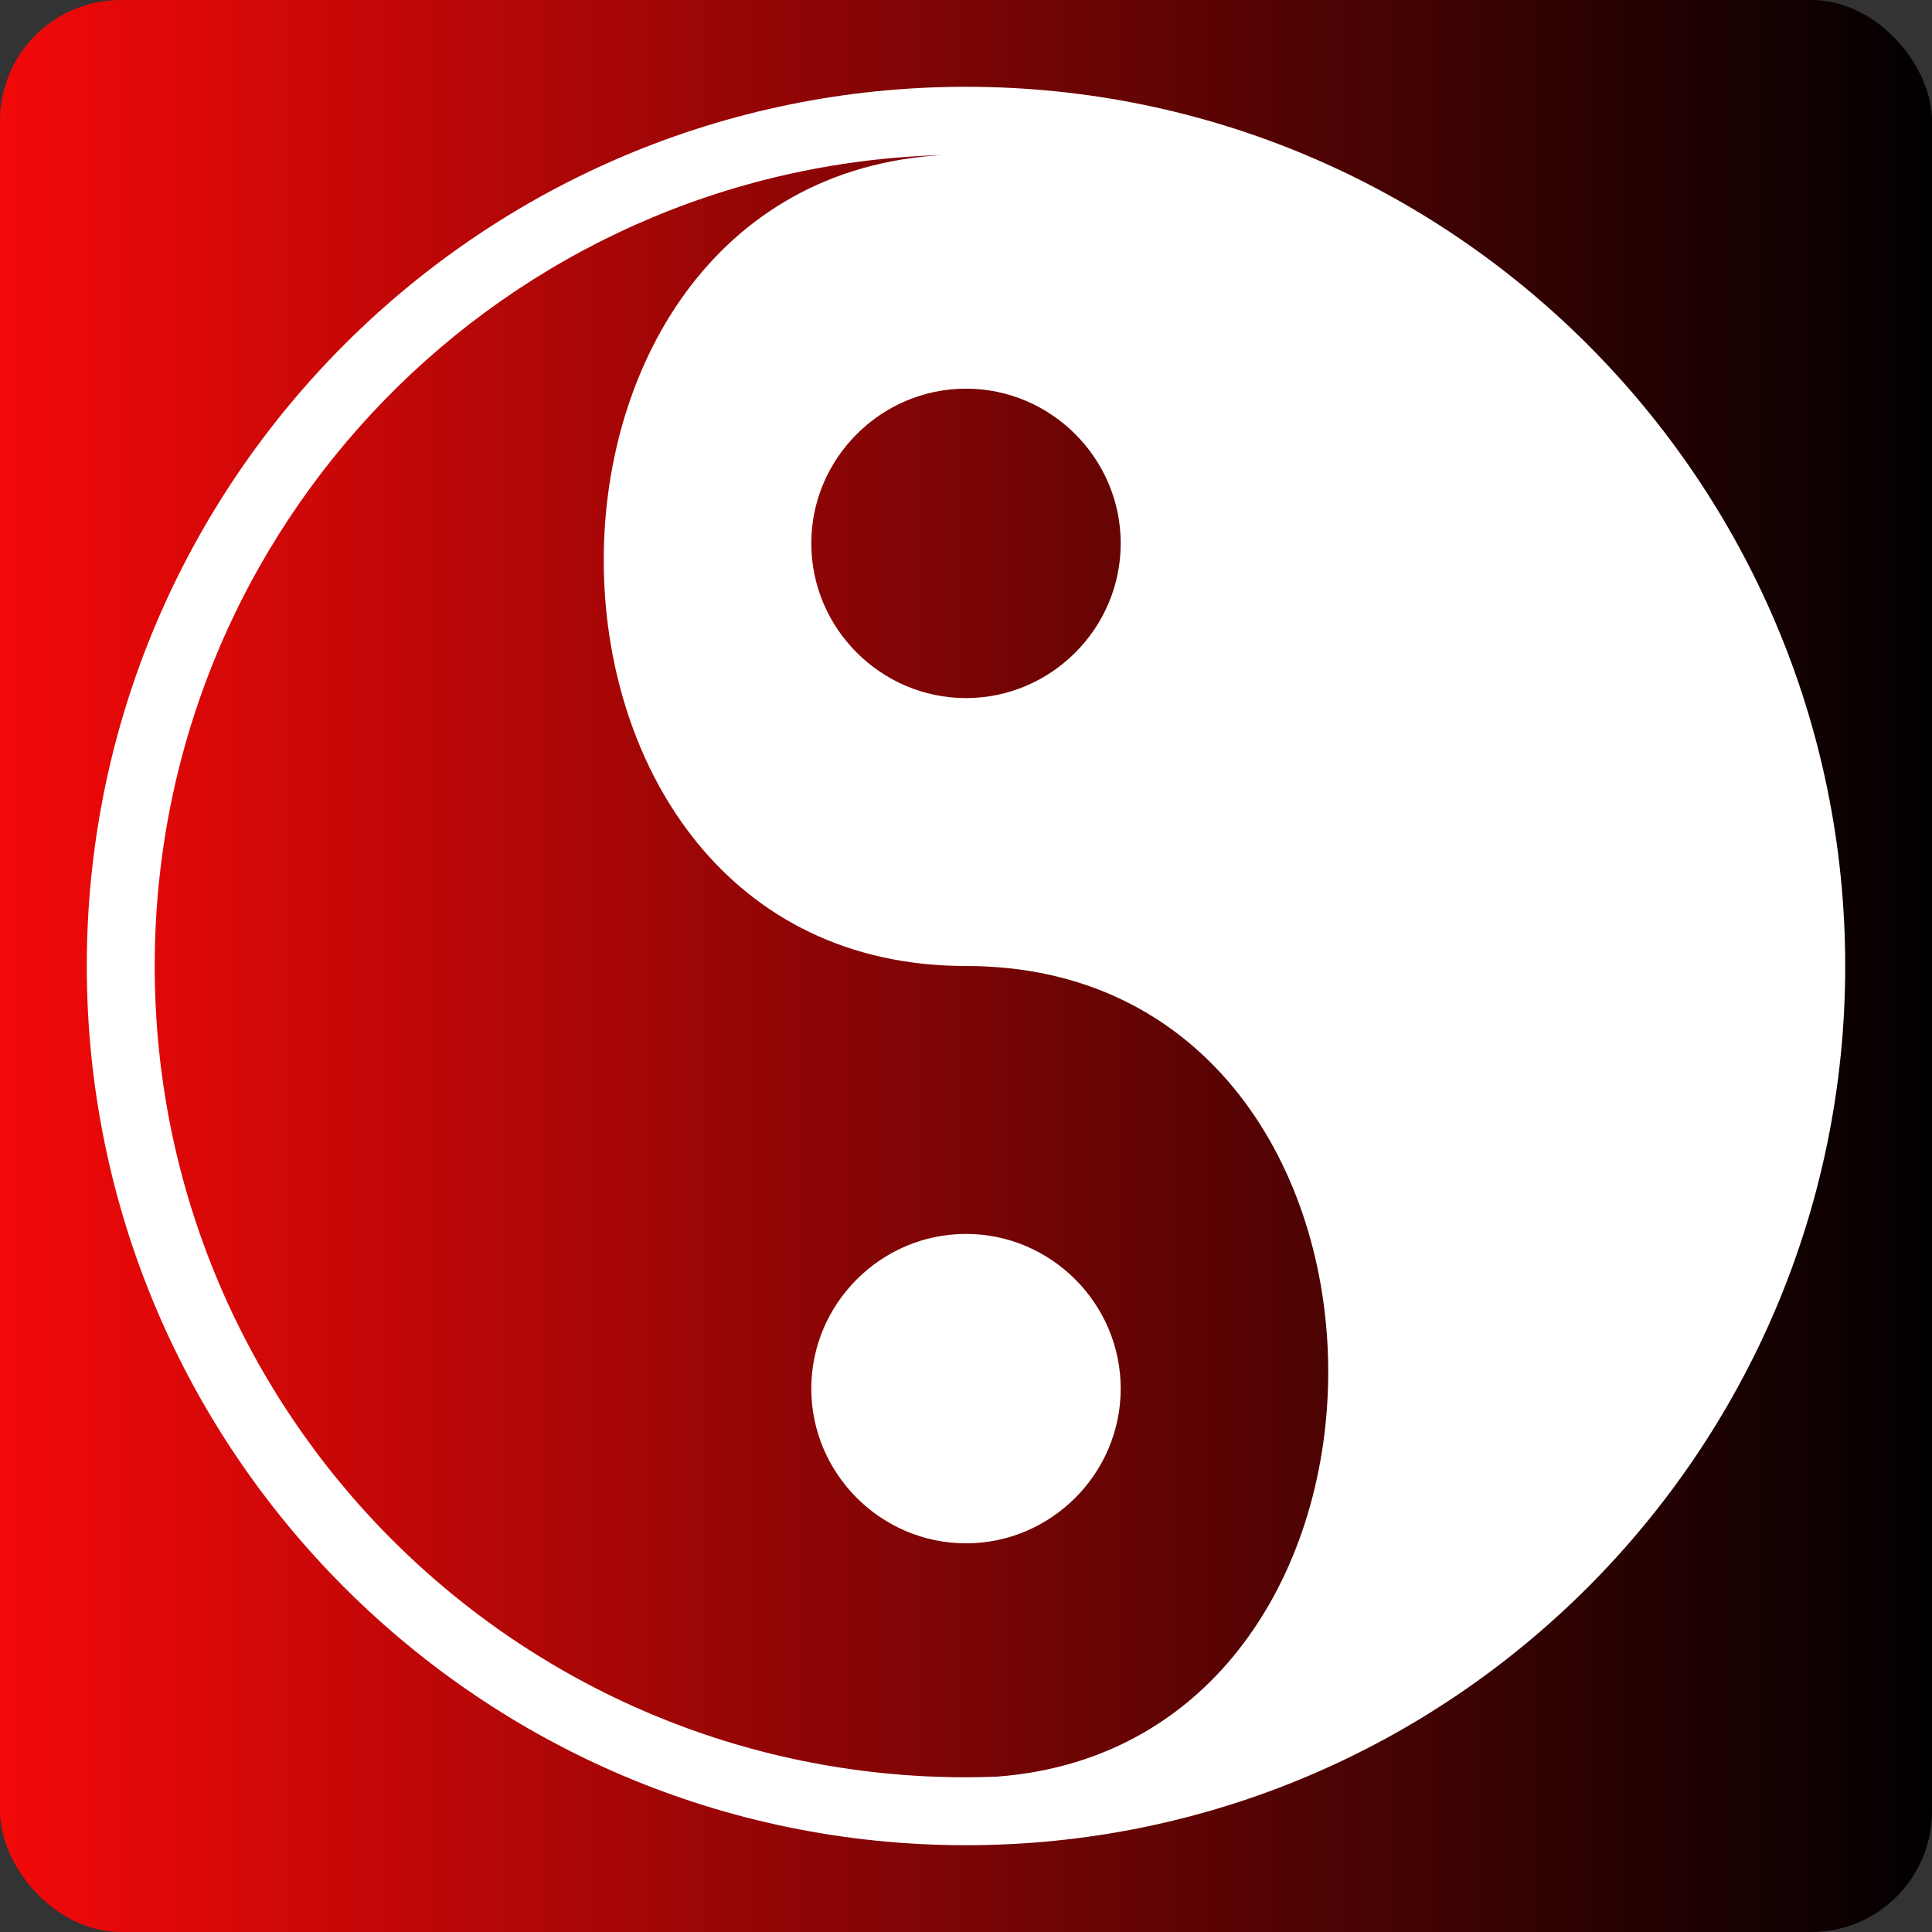 <svg xmlns="http://www.w3.org/2000/svg" viewBox="0 0 512 512" style="height: 512px; width: 512px;"><rect x="0" y="0" width="512" height="512" fill="#333333" stroke="none"/><defs><linearGradient id="delapouite-yin-yang-gradient-0"><stop offset="0%" stop-color="#f40909" stop-opacity="1"></stop><stop offset="100%" stop-color="#000" stop-opacity="1"></stop></linearGradient></defs><rect fill="url(#delapouite-yin-yang-gradient-0)" height="512" width="512" rx="32" ry="32"></rect><g class="" transform="translate(0,0)" style=""><path d="M256 23C127.424 23 23 127.424 23 256s104.424 233 233 233 233-104.424 233-233S384.576 23 256 23zm-6.094 18.09C128.036 47.807 130.066 256 256 256c125.215 0 127.935 205.872 8.168 214.83-2.71.1-5.432.17-8.168.17-118.848 0-215-96.152-215-215 0-116.81 92.883-211.69 208.906-214.91zM256 103c22.537 0 41 18.463 41 41s-18.463 41-41 41-41-18.463-41-41 18.463-41 41-41zm0 224c-22.537 0-41 18.463-41 41s18.463 41 41 41 41-18.463 41-41-18.463-41-41-41z" fill="#fff" fill-opacity="1"></path></g></svg>